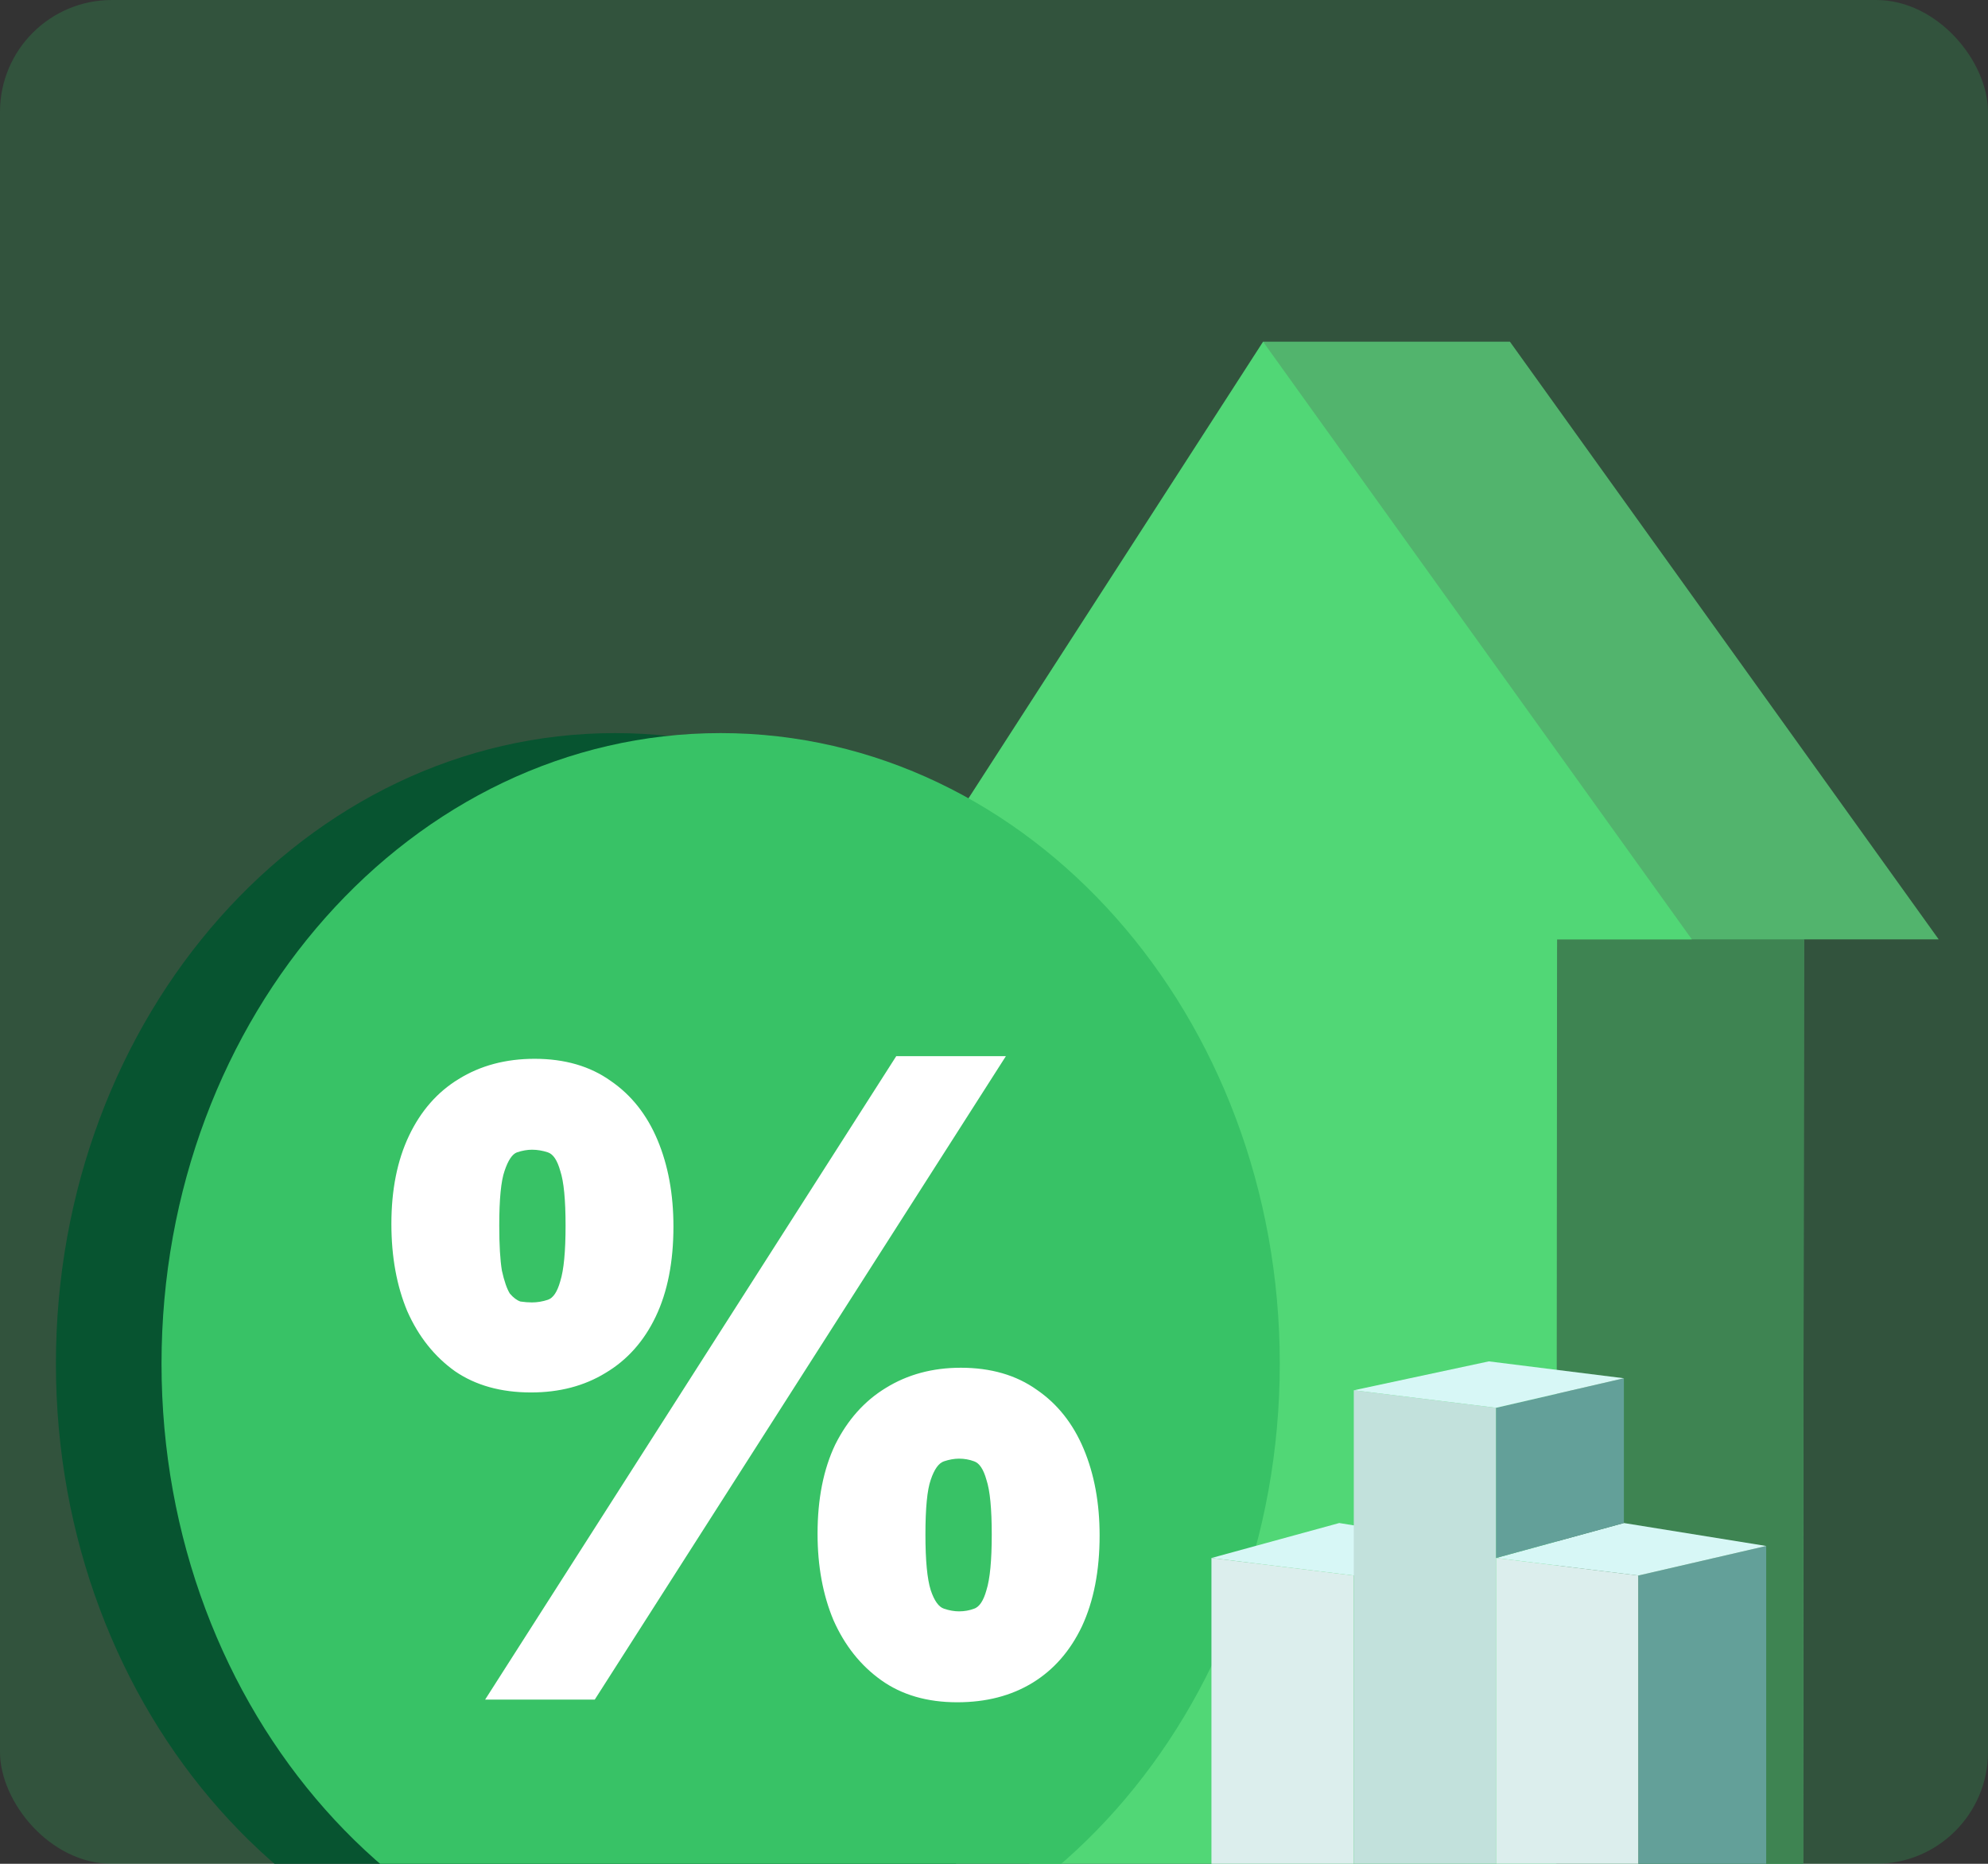 <svg width="320" height="300" viewBox="0 0 320 300" fill="none" xmlns="http://www.w3.org/2000/svg">
<rect x="0" y="0" width="320" height="300" fill="#333333" stroke="none"/>
<g clip-path="url(#clip0_1069_3298)">
<rect width="320" height="300" rx="18" fill="#2FD566" fill-opacity="0.2"/>
<path d="M290.368 151.201H312.064L243.044 55H203.312L205.433 144.241V296.118L290.225 306.753L290.368 151.201Z" fill="#52B46D"/>
<path d="M290.368 151.201H250.635L250.258 240.261L250.505 310.124L290.226 306.753L290.368 151.201Z" fill="#3E8452"/>
<path d="M250.634 151.201H272.33L203.312 55L146 143.832L165.701 144.241V311.995L250.504 326L250.634 151.201Z" fill="#51D776"/>
<path d="M99 321C148.706 321 189 275.557 189 219.5C189 163.443 148.706 118 99 118C49.294 118 9 163.443 9 219.5C9 275.557 49.294 321 99 321Z" fill="#075430"/>
<path d="M116 321C165.706 321 206 275.557 206 219.5C206 163.443 165.706 118 116 118C66.294 118 26 163.443 26 219.5C26 275.557 66.294 321 116 321Z" fill="#38C266"/>
<path d="M78.086 273.574L144.266 170H161.914L95.734 273.574H78.086ZM85.487 224.131C80.648 224.131 76.568 222.995 73.247 220.721C69.926 218.353 67.365 215.133 65.562 211.06C63.854 206.987 63 202.299 63 196.995C63 191.501 63.949 186.765 65.846 182.787C67.744 178.809 70.401 175.778 73.817 173.694C77.327 171.515 81.407 170.426 86.056 170.426C90.895 170.426 94.975 171.61 98.296 173.978C101.617 176.251 104.131 179.424 105.839 183.497C107.547 187.57 108.401 192.211 108.401 197.421C108.401 203.104 107.452 207.934 105.554 211.913C103.657 215.891 100.953 218.922 97.442 221.005C94.026 223.089 90.041 224.131 85.487 224.131ZM85.629 209.639C86.483 209.639 87.337 209.497 88.191 209.213C89.045 208.929 89.709 207.934 90.183 206.23C90.753 204.43 91.037 201.446 91.037 197.279C91.037 193.111 90.753 190.175 90.183 188.47C89.709 186.765 89.045 185.77 88.191 185.486C87.337 185.202 86.483 185.06 85.629 185.06C84.87 185.06 84.064 185.202 83.21 185.486C82.451 185.77 81.787 186.765 81.217 188.47C80.648 190.08 80.363 193.016 80.363 197.279C80.363 200.404 80.506 202.82 80.79 204.525C81.17 206.23 81.597 207.461 82.071 208.219C82.64 208.882 83.21 209.308 83.779 209.497C84.443 209.592 85.06 209.639 85.629 209.639ZM154.086 274C149.247 274 145.167 272.816 141.846 270.448C138.526 268.08 135.964 264.86 134.161 260.787C132.453 256.714 131.599 252.073 131.599 246.863C131.599 241.275 132.548 236.492 134.446 232.514C136.438 228.536 139.142 225.505 142.558 223.421C146.069 221.242 150.101 220.153 154.655 220.153C159.494 220.153 163.574 221.337 166.895 223.705C170.216 225.978 172.73 229.151 174.438 233.224C176.146 237.297 177 241.938 177 247.148C177 252.831 176.051 257.709 174.154 261.781C172.256 265.76 169.599 268.791 166.184 270.874C162.768 272.958 158.735 274 154.086 274ZM154.371 259.366C155.225 259.366 156.031 259.224 156.79 258.94C157.644 258.656 158.308 257.661 158.783 255.956C159.352 254.157 159.637 251.173 159.637 247.005C159.637 242.838 159.352 239.902 158.783 238.197C158.308 236.492 157.644 235.497 156.79 235.213C156.031 234.929 155.225 234.787 154.371 234.787C153.612 234.787 152.805 234.929 151.951 235.213C151.097 235.497 150.386 236.492 149.816 238.197C149.247 239.807 148.963 242.743 148.963 247.005C148.963 251.173 149.247 254.157 149.816 255.956C150.386 257.661 151.097 258.656 151.951 258.94C152.805 259.224 153.612 259.366 154.371 259.366Z" fill="white"/>
<path d="M195 250.778L215.572 245.149L238.481 248.842L217.911 253.597L195 250.778Z" fill="#D7F7F6"/>
<path d="M195 250.778L217.911 253.597V303.859L195 300.15V250.778Z" fill="#DCEEED"/>
<path d="M217.914 223.78L240.823 226.599V307.569L217.914 303.859V223.78Z" fill="#C2E1DC"/>
<path d="M240.82 250.778L263.73 253.597V311.22L240.82 307.51V250.778Z" fill="#DCEEED"/>
<path d="M284.297 248.842L263.727 253.597V311.22L284.297 305.594V248.842Z" fill="#63A099"/>
<path d="M240.82 250.778L261.39 245.149L284.3 248.842L263.73 253.597L240.82 250.778Z" fill="#D7F7F6"/>
<path d="M261.39 221.845L240.82 226.599V250.777L261.39 245.149V221.845Z" fill="#63A099"/>
<path d="M217.914 223.78L239.653 219.128L261.393 221.845L240.823 226.599L217.914 223.78Z" fill="#D7F7F6"/>
</g>
<defs>
<clipPath id="clip0_1069_3298">
<rect width="320" height="300" rx="18" fill="white"/>
</clipPath>
</defs>
</svg>
